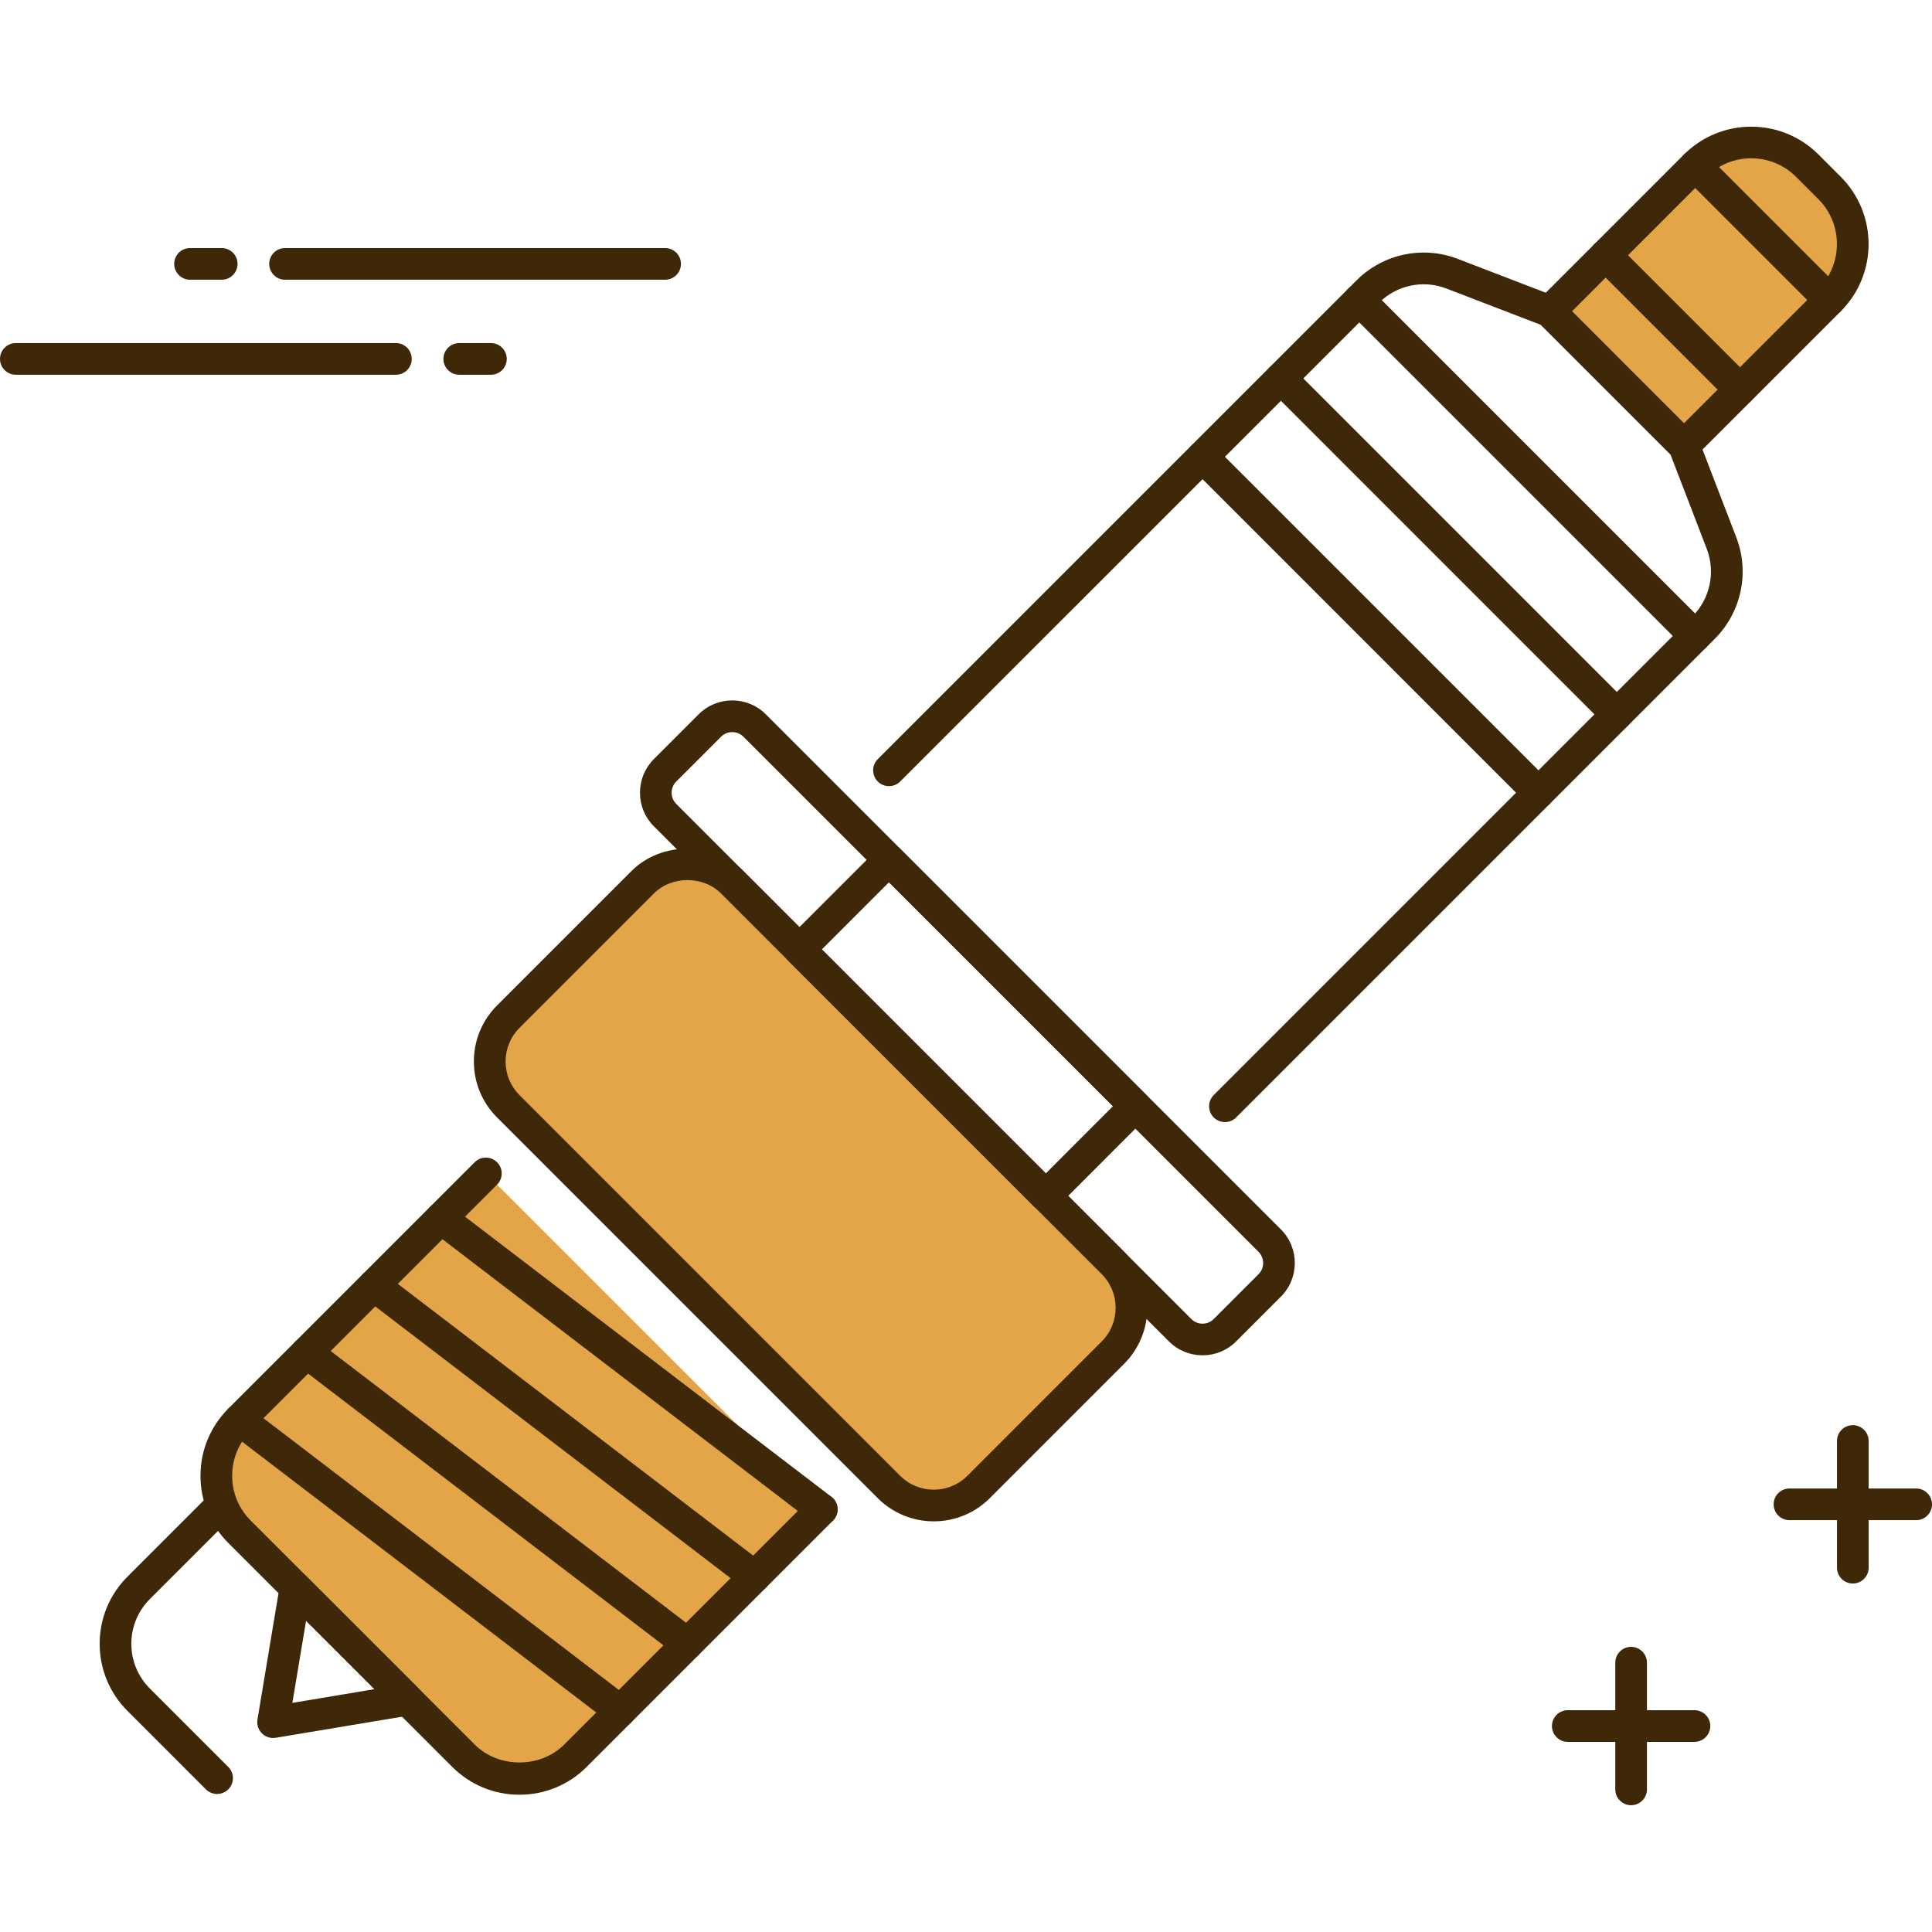 <svg height="300" viewBox="0 -32 488 488" width="300" xmlns="http://www.w3.org/2000/svg" version="1.1" xmlns:xlink="http://www.w3.org/1999/xlink" xmlns:svgjs="http://svgjs.dev/svgjs"><g transform="matrix(1,0,0,1,0,0)"><path d="m309.406 251.426c-1.023 0-2.047-.395-2.832-1.168-1.559-1.562-1.559-4.098 0-5.656l120.914-120.914c4.465-4.469 5.879-11.168 3.617-17.062l-9.168-23.84-32.738-32.734-23.848-9.168c-5.879-2.281-12.59-.859-17.055 3.613l-120.922 120.906c-1.559 1.559-4.094 1.559-5.656 0-1.559-1.562-1.559-4.098 0-5.656l120.922-120.922c6.695-6.703 16.742-8.832 25.582-5.43l24.641 9.477c.52.203.992.516 1.395.906l33.934 33.945c.402.391.703.871.906 1.391l9.477 24.641c3.402 8.84 1.266 18.887-5.43 25.59l-120.914 120.914c-.773.773-1.797 1.168-2.824 1.168zm0 0" fill="#3e2807" fill-opacity="1" data-original-color="#263238ff" stroke="none" stroke-opacity="1"/><path d="m207.574 349.25-62.223 62.223c-7.809 7.809-20.473 7.809-28.289 0l-56.566-56.566c-7.809-7.809-7.809-20.473 0-28.289l62.223-62.223" fill="#e3a547" fill-opacity="1" data-original-color="#ffd740ff" stroke="none" stroke-opacity="1"/><path d="m131.207 421.328c-6.406 0-12.438-2.496-16.969-7.023l-56.566-56.566c-4.527-4.539-7.031-10.562-7.031-16.969 0-6.41 2.496-12.441 7.031-16.977l62.223-62.223c1.562-1.562 4.098-1.562 5.656 0 1.562 1.559 1.562 4.094 0 5.656l-62.223 62.223c-3.023 3.023-4.688 7.039-4.688 11.32s1.664 8.289 4.688 11.312l56.566 56.566c6.051 6.039 16.578 6.039 22.625 0l62.223-62.223c1.562-1.562 4.098-1.562 5.656 0 1.562 1.559 1.562 4.094 0 5.656l-62.223 62.223c-4.527 4.527-10.551 7.023-16.969 7.023zm0 0" fill="#3e2807" fill-opacity="1" data-original-color="#263238ff" stroke="none" stroke-opacity="1"/><path d="m303.742 310.336c-3.07 0-6.141-1.168-8.484-3.512l-130.098-130.109c-2.266-2.266-3.512-5.281-3.512-8.488 0-3.203 1.246-6.219 3.512-8.488l11.312-11.312c4.672-4.68 12.297-4.68 16.969 0l130.102 130.109c4.68 4.684 4.68 12.297 0 16.977l-11.312 11.312c-2.344 2.336-5.406 3.512-8.488 3.512zm-2.832-9.168c1.57 1.57 4.113 1.562 5.664 0l11.312-11.312c1.562-1.559 1.562-4.094 0-5.664l-130.102-130.102c-1.562-1.562-4.098-1.562-5.656 0l-11.312 11.312c-.762.758-1.168 1.758-1.168 2.832 0 1.07.414 2.07 1.168 2.824zm0 0" fill="#3e2807" fill-opacity="1" data-original-color="#263238ff" stroke="none" stroke-opacity="1"/><path d="m224.551 343.594-96.168-96.168c-6.246-6.25-6.246-16.375 0-22.625l33.945-33.945c6.246-6.246 16.375-6.246 22.625 0l96.168 96.168c6.246 6.25 6.246 16.379 0 22.625l-33.945 33.945c-6.246 6.246-16.375 6.246-22.625 0zm0 0" fill="#e3a547" fill-opacity="1" data-original-color="#4db6acff" stroke="none" stroke-opacity="1"/><path d="m235.855 352.273c-5.121 0-10.238-1.953-14.145-5.848l-96.16-96.168c-3.781-3.777-5.855-8.801-5.855-14.145s2.082-10.367 5.855-14.145l33.945-33.945c7.535-7.551 20.711-7.559 28.281 0l96.168 96.168c7.797 7.801 7.797 20.488 0 28.289l-33.938 33.945c-3.895 3.895-9.023 5.848-14.152 5.848zm-8.48-11.504c4.688 4.688 12.289 4.672 16.977 0l33.938-33.945c4.68-4.68 4.68-12.297 0-16.977l-96.16-96.16c-4.527-4.527-12.441-4.52-16.969 0l-33.945 33.945c-2.262 2.266-3.512 5.281-3.512 8.488 0 3.207 1.25 6.215 3.512 8.488zm0 0" fill="#3e2807" fill-opacity="1" data-original-color="#263238ff" stroke="none" stroke-opacity="1"/><path d="m264.152 274.059c-1.062 0-2.082-.426-2.832-1.168l-62.223-62.227c-1.562-1.559-1.562-4.094 0-5.656l22.621-22.621c1.562-1.562 4.098-1.562 5.656 0l62.227 62.223c1.559 1.559 1.559 4.094 0 5.656l-22.625 22.633c-.754.734-1.77 1.16-2.824 1.16zm-56.578-66.234 56.57 56.57 16.969-16.977-56.57-56.57zm0 0" fill="#3e2807" fill-opacity="1" data-original-color="#263238ff" stroke="none" stroke-opacity="1"/><path d="m462.137 15.496-5.656-5.656c-7.809-7.809-20.473-7.809-28.289 0l-36.766 36.77 33.941 33.945 36.77-36.77c7.816-7.816 7.816-20.48 0-28.289zm0 0" fill="#e3a547" fill-opacity="1" data-original-color="#4db6acff" stroke="none" stroke-opacity="1"/><g fill="#263238"><path d="m425.367 84.555c-1.062 0-2.078-.426-2.832-1.168l-33.934-33.945c-1.562-1.559-1.562-4.098 0-5.656l36.766-36.77c9.359-9.352 24.586-9.359 33.945 0l5.656 5.656c9.352 9.352 9.352 24.586 0 33.945l-36.777 36.77c-.742.742-1.758 1.168-2.824 1.168zm-28.277-37.945 28.277 28.289 33.945-33.945c6.23-6.238 6.23-16.391 0-22.633l-5.656-5.656c-6.242-6.246-16.41-6.238-22.633 0zm0 0" fill="#3e2807" fill-opacity="1" data-original-color="#263238ff" stroke="none" stroke-opacity="1"/><path d="m54.84 421.137c-1.023 0-2.047-.391-2.832-1.168l-19.801-19.801c-4.527-4.527-7.031-10.559-7.031-16.969 0-6.406 2.496-12.438 7.031-16.965l19.801-19.801c1.559-1.562 4.098-1.562 5.656 0 1.559 1.559 1.559 4.094 0 5.656l-19.801 19.801c-3.023 3.023-4.688 7.039-4.688 11.309 0 4.273 1.664 8.289 4.688 11.312l19.801 19.801c1.559 1.559 1.559 4.098 0 5.656-.777.777-1.801 1.168-2.824 1.168zm0 0" fill="#3e2807" fill-opacity="1" data-original-color="#263238ff" stroke="none" stroke-opacity="1"/><path d="m68.984 406.992c-1.055 0-2.074-.414-2.832-1.168-.914-.91-1.328-2.207-1.121-3.488l5.656-33.941c.242-1.48 1.297-2.699 2.727-3.152 1.418-.465 2.984-.082 4.051.984l28.289 28.277c1.062 1.059 1.438 2.625.98 4.051-.461 1.43-1.68 2.477-3.16 2.727l-33.941 5.664c-.207.031-.434.047-.648.047zm8.328-29.613-3.465 20.75 20.754-3.465zm0 0" fill="#3e2807" fill-opacity="1" data-original-color="#263238ff" stroke="none" stroke-opacity="1"/><path d="m190.609 370.227c-.848 0-1.707-.273-2.434-.824l-96.168-73.539c-1.762-1.336-2.086-3.848-.75-5.605 1.352-1.762 3.848-2.082 5.605-.746l96.168 73.539c1.762 1.336 2.09 3.848.754 5.605-.785 1.023-1.969 1.57-3.176 1.57zm0 0" fill="#3e2807" fill-opacity="1" data-original-color="#263238ff" stroke="none" stroke-opacity="1"/><path d="m207.574 353.25c-.848 0-1.703-.273-2.43-.824l-96.168-73.535c-1.762-1.336-2.09-3.852-.754-5.609 1.344-1.762 3.855-2.09 5.609-.746l96.168 73.539c1.762 1.336 2.09 3.848.754 5.605-.785 1.035-1.969 1.57-3.18 1.57zm0 0" fill="#3e2807" fill-opacity="1" data-original-color="#263238ff" stroke="none" stroke-opacity="1"/><path d="m156.672 404.16c-.848 0-1.703-.27-2.434-.824l-96.168-73.535c-1.758-1.336-2.086-3.848-.75-5.609 1.344-1.758 3.855-2.078 5.609-.742l96.168 73.535c1.758 1.336 2.086 3.848.75 5.609-.785 1.031-1.977 1.566-3.176 1.566zm0 0" fill="#3e2807" fill-opacity="1" data-original-color="#263238ff" stroke="none" stroke-opacity="1"/><path d="m173.641 387.191c-.848 0-1.703-.27-2.434-.824l-96.168-73.543c-1.758-1.336-2.086-3.848-.75-5.605 1.344-1.762 3.855-2.09 5.605-.746l96.168 73.535c1.762 1.336 2.09 3.848.754 5.609-.785 1.031-1.977 1.574-3.176 1.574zm0 0" fill="#3e2807" fill-opacity="1" data-original-color="#263238ff" stroke="none" stroke-opacity="1"/><path d="m428.191 132.633c-1.023 0-2.047-.391-2.832-1.168l-84.848-84.855c-1.559-1.559-1.559-4.098 0-5.656 1.559-1.559 4.098-1.559 5.656 0l84.848 84.848c1.559 1.559 1.559 4.098 0 5.656-.777.785-1.801 1.176-2.824 1.176zm0 0" fill="#3e2807" fill-opacity="1" data-original-color="#263238ff" stroke="none" stroke-opacity="1"/><path d="m388.602 172.234c-1.027 0-2.051-.395-2.832-1.168l-84.848-84.855c-1.562-1.562-1.562-4.098 0-5.656 1.559-1.562 4.094-1.562 5.652 0l84.852 84.848c1.559 1.559 1.559 4.094 0 5.656-.777.781-1.801 1.176-2.824 1.176zm0 0" fill="#3e2807" fill-opacity="1" data-original-color="#263238ff" stroke="none" stroke-opacity="1"/><path d="m408.398 152.434c-1.023 0-2.047-.395-2.832-1.168l-84.848-84.855c-1.559-1.562-1.559-4.098 0-5.656 1.562-1.562 4.098-1.562 5.656 0l84.848 84.855c1.562 1.559 1.562 4.094 0 5.656-.773.773-1.797 1.168-2.824 1.168zm0 0" fill="#3e2807" fill-opacity="1" data-original-color="#263238ff" stroke="none" stroke-opacity="1"/><path d="m462.145 47.785c-1.023 0-2.047-.391-2.832-1.168l-33.945-33.945c-1.559-1.559-1.559-4.094 0-5.656 1.562-1.559 4.098-1.559 5.656 0l33.945 33.945c1.559 1.559 1.559 4.098 0 5.656-.785.777-1.801 1.168-2.824 1.168zm0 0" fill="#3e2807" fill-opacity="1" data-original-color="#263238ff" stroke="none" stroke-opacity="1"/><path d="m439.504 70.41c-1.023 0-2.047-.395-2.832-1.168l-33.938-33.945c-1.559-1.559-1.559-4.098 0-5.656 1.562-1.559 4.098-1.559 5.656 0l33.938 33.945c1.559 1.559 1.559 4.094 0 5.656-.777.773-1.801 1.168-2.824 1.168zm0 0" fill="#3e2807" fill-opacity="1" data-original-color="#263238ff" stroke="none" stroke-opacity="1"/><path d="m124 62.656h-8c-2.207 0-4-1.793-4-4s1.793-4 4-4h8c2.207 0 4 1.793 4 4s-1.793 4-4 4zm0 0" fill="#3e2807" fill-opacity="1" data-original-color="#263238ff" stroke="none" stroke-opacity="1"/><path d="m100 62.656h-96c-2.207 0-4-1.793-4-4s1.793-4 4-4h96c2.207 0 4 1.793 4 4s-1.793 4-4 4zm0 0" fill="#3e2807" fill-opacity="1" data-original-color="#263238ff" stroke="none" stroke-opacity="1"/><path d="m56 38.656h-8c-2.207 0-4-1.793-4-4s1.793-4 4-4h8c2.207 0 4 1.793 4 4s-1.793 4-4 4zm0 0" fill="#3e2807" fill-opacity="1" data-original-color="#263238ff" stroke="none" stroke-opacity="1"/><path d="m168 38.656h-96c-2.207 0-4-1.793-4-4s1.793-4 4-4h96c2.207 0 4 1.793 4 4s-1.793 4-4 4zm0 0" fill="#3e2807" fill-opacity="1" data-original-color="#263238ff" stroke="none" stroke-opacity="1"/><path d="m468 367.977c-2.207 0-4-1.793-4-4v-32c0-2.207 1.793-4 4-4s4 1.793 4 4v32c0 2.207-1.793 4-4 4zm0 0" fill="#3e2807" fill-opacity="1" data-original-color="#263238ff" stroke="none" stroke-opacity="1"/><path d="m484 351.977h-32c-2.207 0-4-1.793-4-4 0-2.207 1.793-4 4-4h32c2.207 0 4 1.793 4 4 0 2.207-1.793 4-4 4zm0 0" fill="#3e2807" fill-opacity="1" data-original-color="#263238ff" stroke="none" stroke-opacity="1"/><path d="m412 423.977c-2.207 0-4-1.793-4-4v-32c0-2.207 1.793-4 4-4s4 1.793 4 4v32c0 2.207-1.793 4-4 4zm0 0" fill="#3e2807" fill-opacity="1" data-original-color="#263238ff" stroke="none" stroke-opacity="1"/><path d="m428 407.977h-32c-2.207 0-4-1.793-4-4 0-2.207 1.793-4 4-4h32c2.207 0 4 1.793 4 4 0 2.207-1.793 4-4 4zm0 0" fill="#3e2807" fill-opacity="1" data-original-color="#263238ff" stroke="none" stroke-opacity="1"/></g></g></svg>